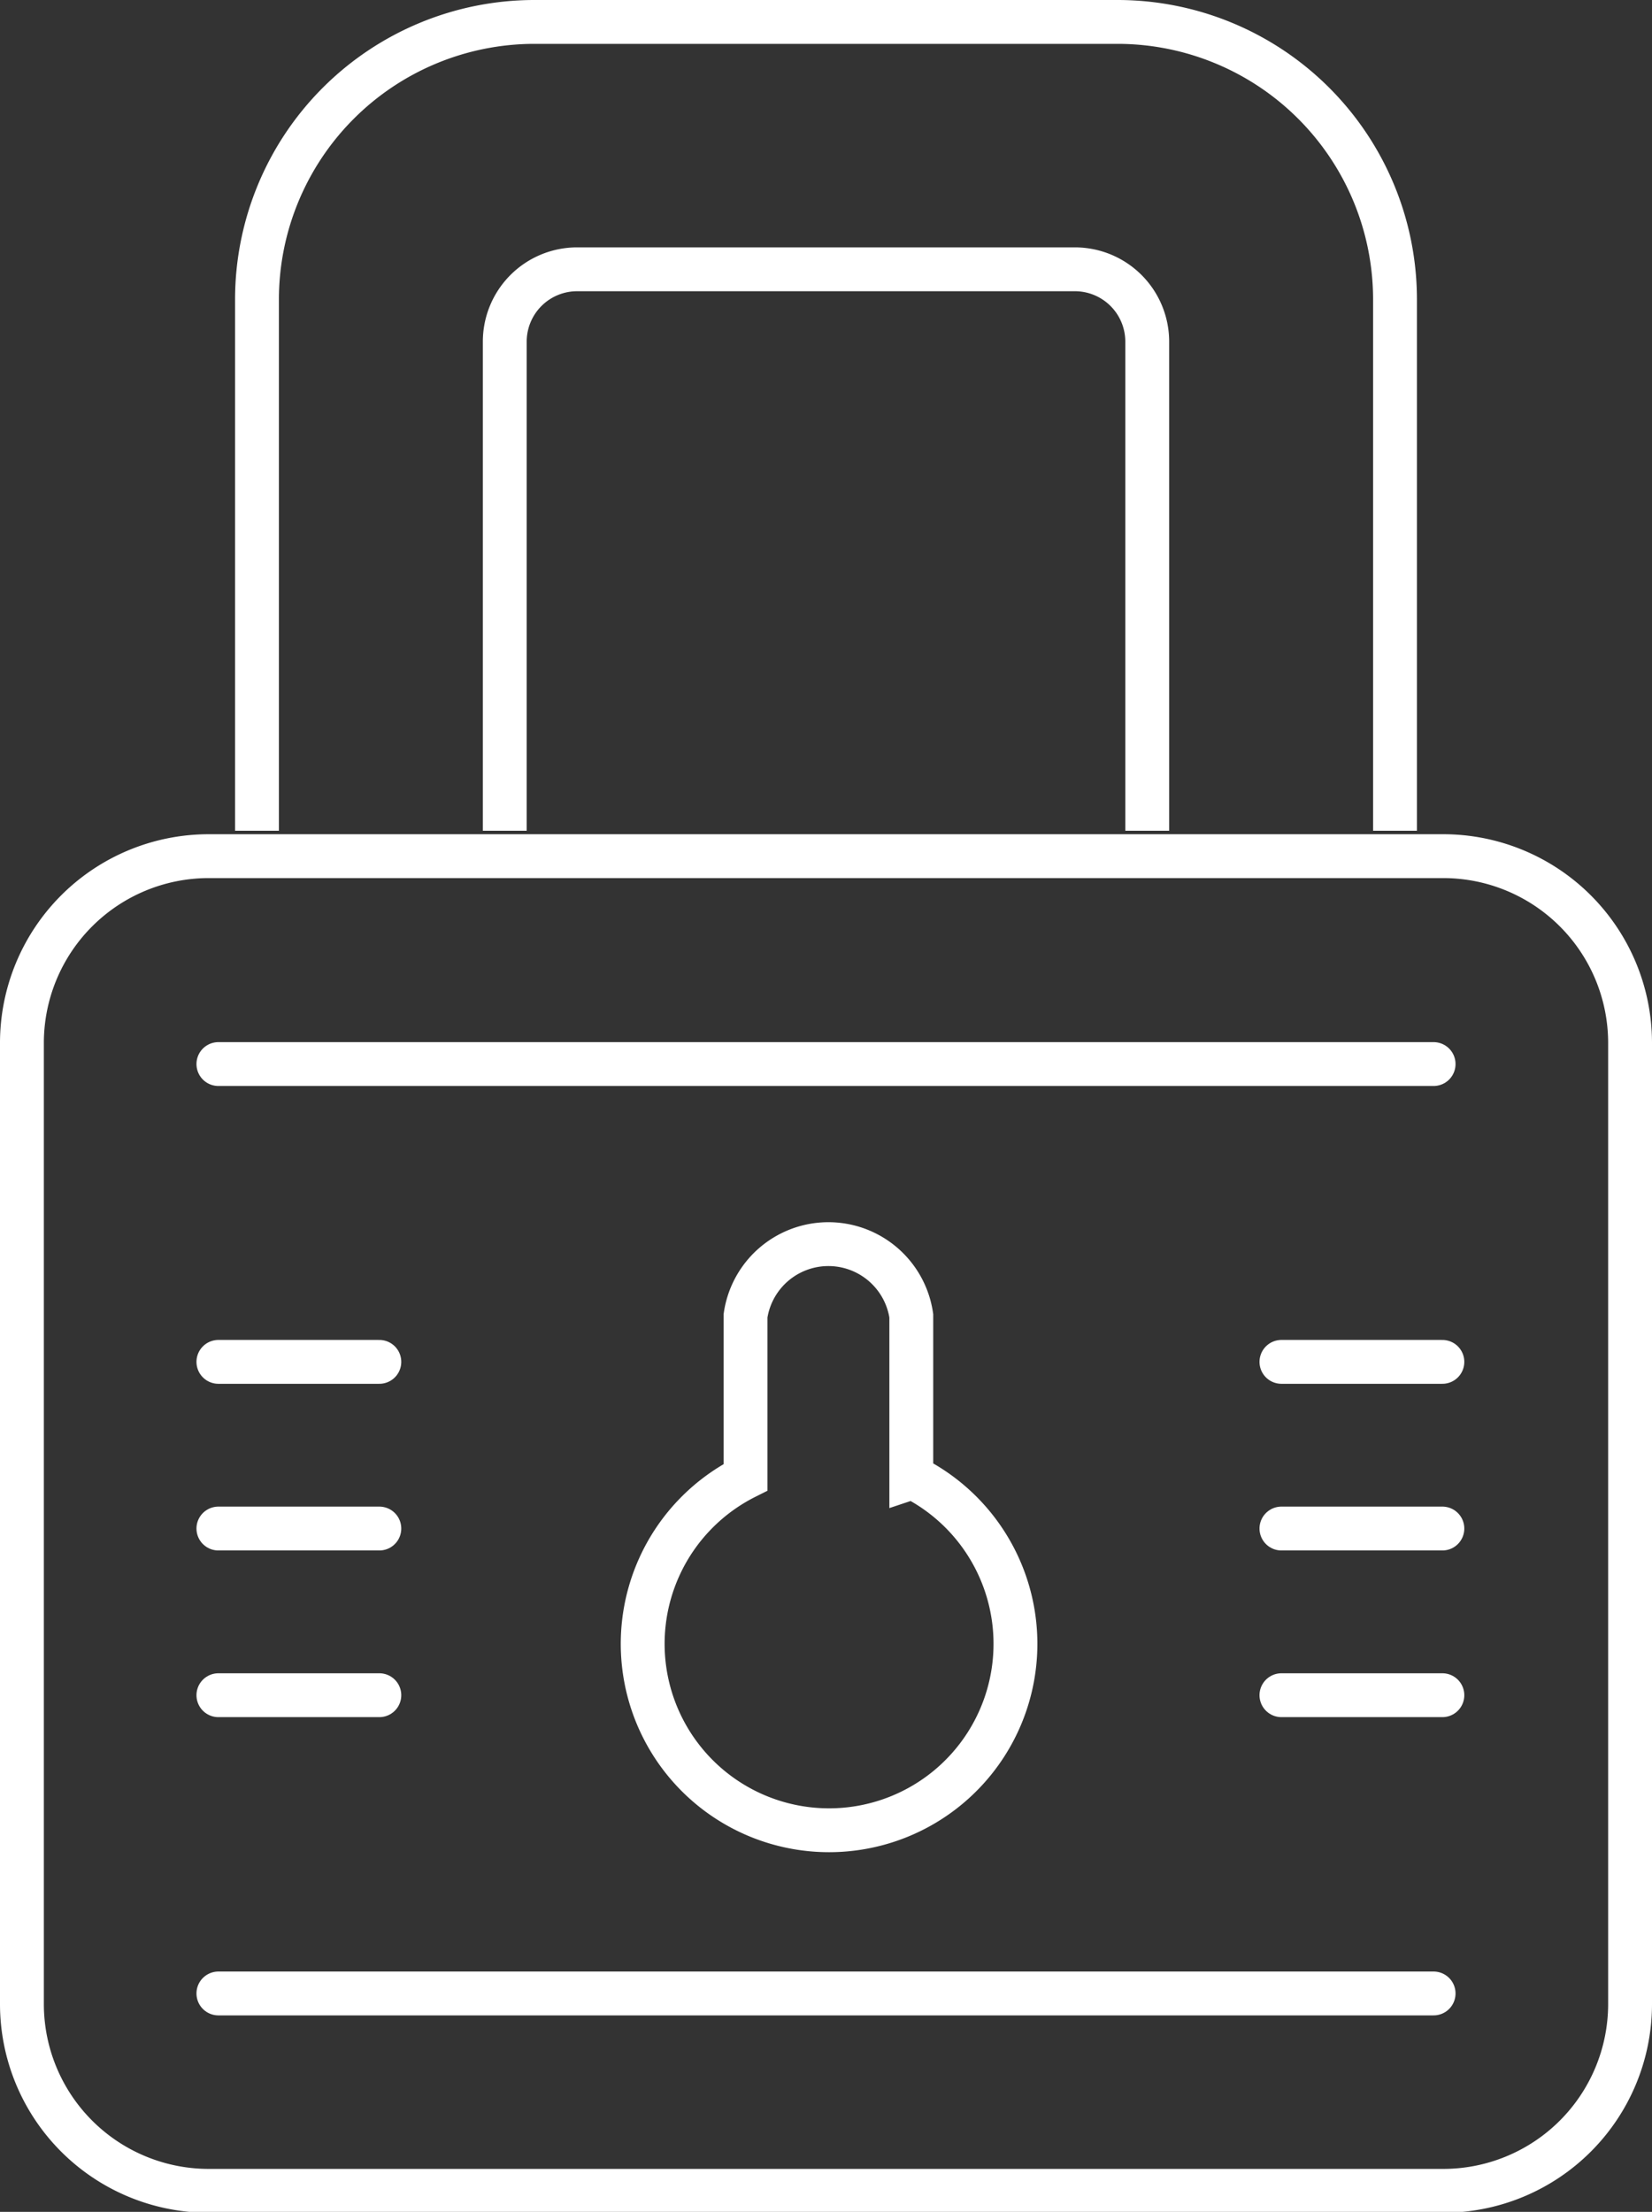 <svg xmlns="http://www.w3.org/2000/svg" viewBox="0 0 37.67 50.43"><rect x="0" y="0" width="37.67" height="50.43" fill="#333333" stroke="none"/><defs><style>.cls-1,.cls-2{fill:none;stroke:#fff;stroke-miterlimit:10;}.cls-2{stroke-linecap:round;}</style></defs><title>Optimizing-white</title><g id="Layer_2" data-name="Layer 2"><g id="Layer_1-2" data-name="Layer 1"><path class="cls-1" d="M5.86,18.94V6.82A6.33,6.33,0,0,1,12.17.5H25.49a6.33,6.33,0,0,1,6.32,6.32V18.94"/><path class="cls-1" d="M11.51,18.94V7.79a1.65,1.65,0,0,1,1.65-1.65H24.51a1.65,1.65,0,0,1,1.65,1.65V18.94"/><path class="cls-2" d="M.5,44v1.7a4.26,4.26,0,0,0,4.25,4.25H32.92a4.26,4.26,0,0,0,4.25-4.25V23.77a4.26,4.26,0,0,0-4.25-4.25H4.75A4.26,4.26,0,0,0,.5,23.77V44.2"/><line class="cls-2" x1="4.98" y1="24.26" x2="32.69" y2="24.26"/><line class="cls-2" x1="4.98" y1="45.45" x2="32.69" y2="45.45"/><path class="cls-1" d="M20.78,33.69V30A1.91,1.91,0,0,0,17,30v3.68a4.25,4.25,0,1,0,3.81,0Z"/><line class="cls-2" x1="29.22" y1="38.65" x2="32.89" y2="38.65"/><line class="cls-2" x1="29.22" y1="34.85" x2="32.89" y2="34.85"/><line class="cls-2" x1="29.22" y1="31.05" x2="32.89" y2="31.05"/><line class="cls-2" x1="4.98" y1="38.65" x2="8.65" y2="38.65"/><line class="cls-2" x1="4.98" y1="34.85" x2="8.65" y2="34.85"/><line class="cls-2" x1="4.98" y1="31.05" x2="8.65" y2="31.05"/></g></g></svg>